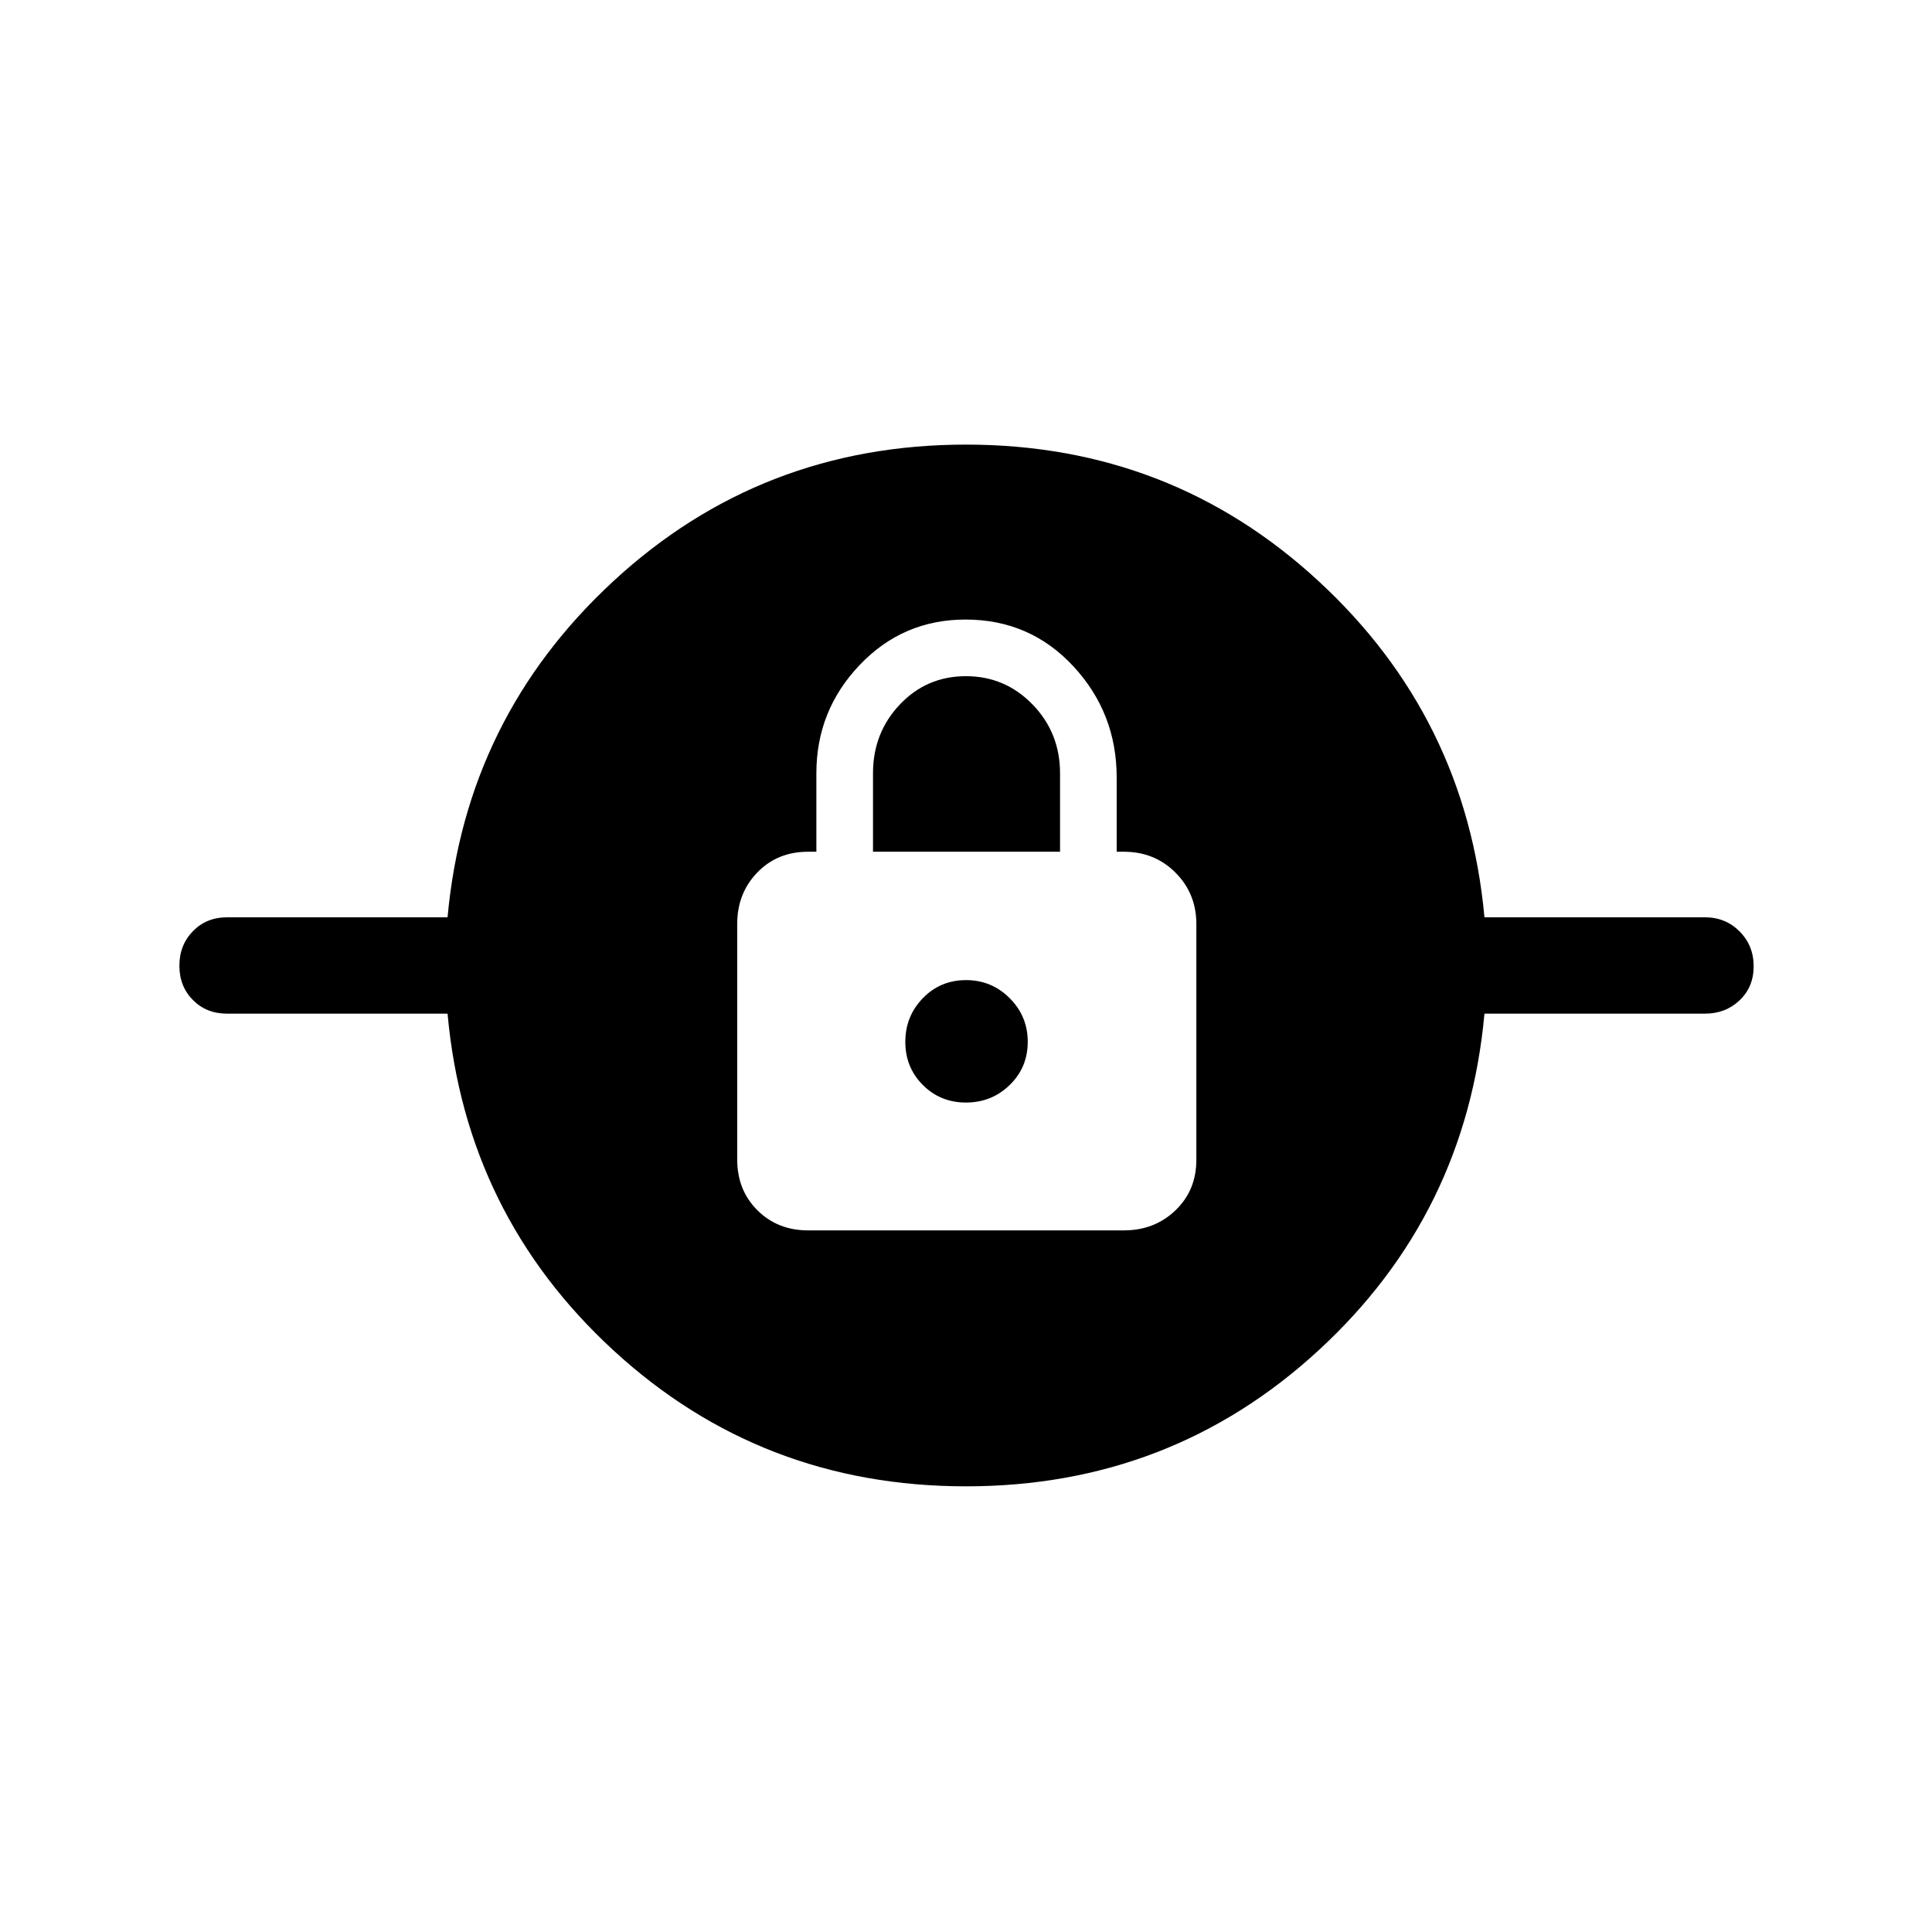 <svg xmlns="http://www.w3.org/2000/svg" height="40" viewBox="0 -960 960 960" width="40"><path d="M480-221.45q-101.72 0-175.13-67.51-73.41-67.52-82.48-167.36H112.82q-10.23 0-16.95-6.76-6.73-6.77-6.73-17.05 0-10.29 6.73-17.18 6.72-6.89 16.95-6.89h109.57q9.07-99.32 82.48-167.1T480-739.08q101.72 0 175.13 67.78t82.48 167.1h109.57q10.23 0 17.22 7.02 6.98 7.03 6.98 17.31 0 10.29-6.98 16.92-6.99 6.63-17.22 6.63H737.61q-9.07 99.84-82.48 167.36-73.41 67.51-175.13 67.51Zm-78.41-127.18h156.85q15.23 0 25.63-9.95 10.39-9.94 10.39-25.11v-117.15q0-15.16-10.36-25.55-10.37-10.38-25.59-10.38h-3.64v-36.92q0-32.02-21.53-55.24-21.54-23.22-53.59-23.22-31.1 0-52.6 22.59-21.5 22.6-21.5 53.77v39.02h-4.16q-15.26 0-25.22 10.33-9.95 10.32-9.95 25.49v117.15q0 15.17 10.02 25.17 10.02 10 25.25 10ZM480-412.15q-12.73 0-21.44-8.72-8.71-8.71-8.71-21.44t8.71-21.7q8.71-8.98 21.44-8.98t21.71 8.98q8.97 8.97 8.97 21.7 0 12.73-8.97 21.44-8.98 8.72-21.71 8.72Zm-46.21-124.62v-39.02q0-20.07 13.34-34.15 13.33-14.07 32.82-14.07 19.48 0 33.13 14.07 13.65 14.08 13.65 34.15v39.02h-92.94Z"/></svg>
